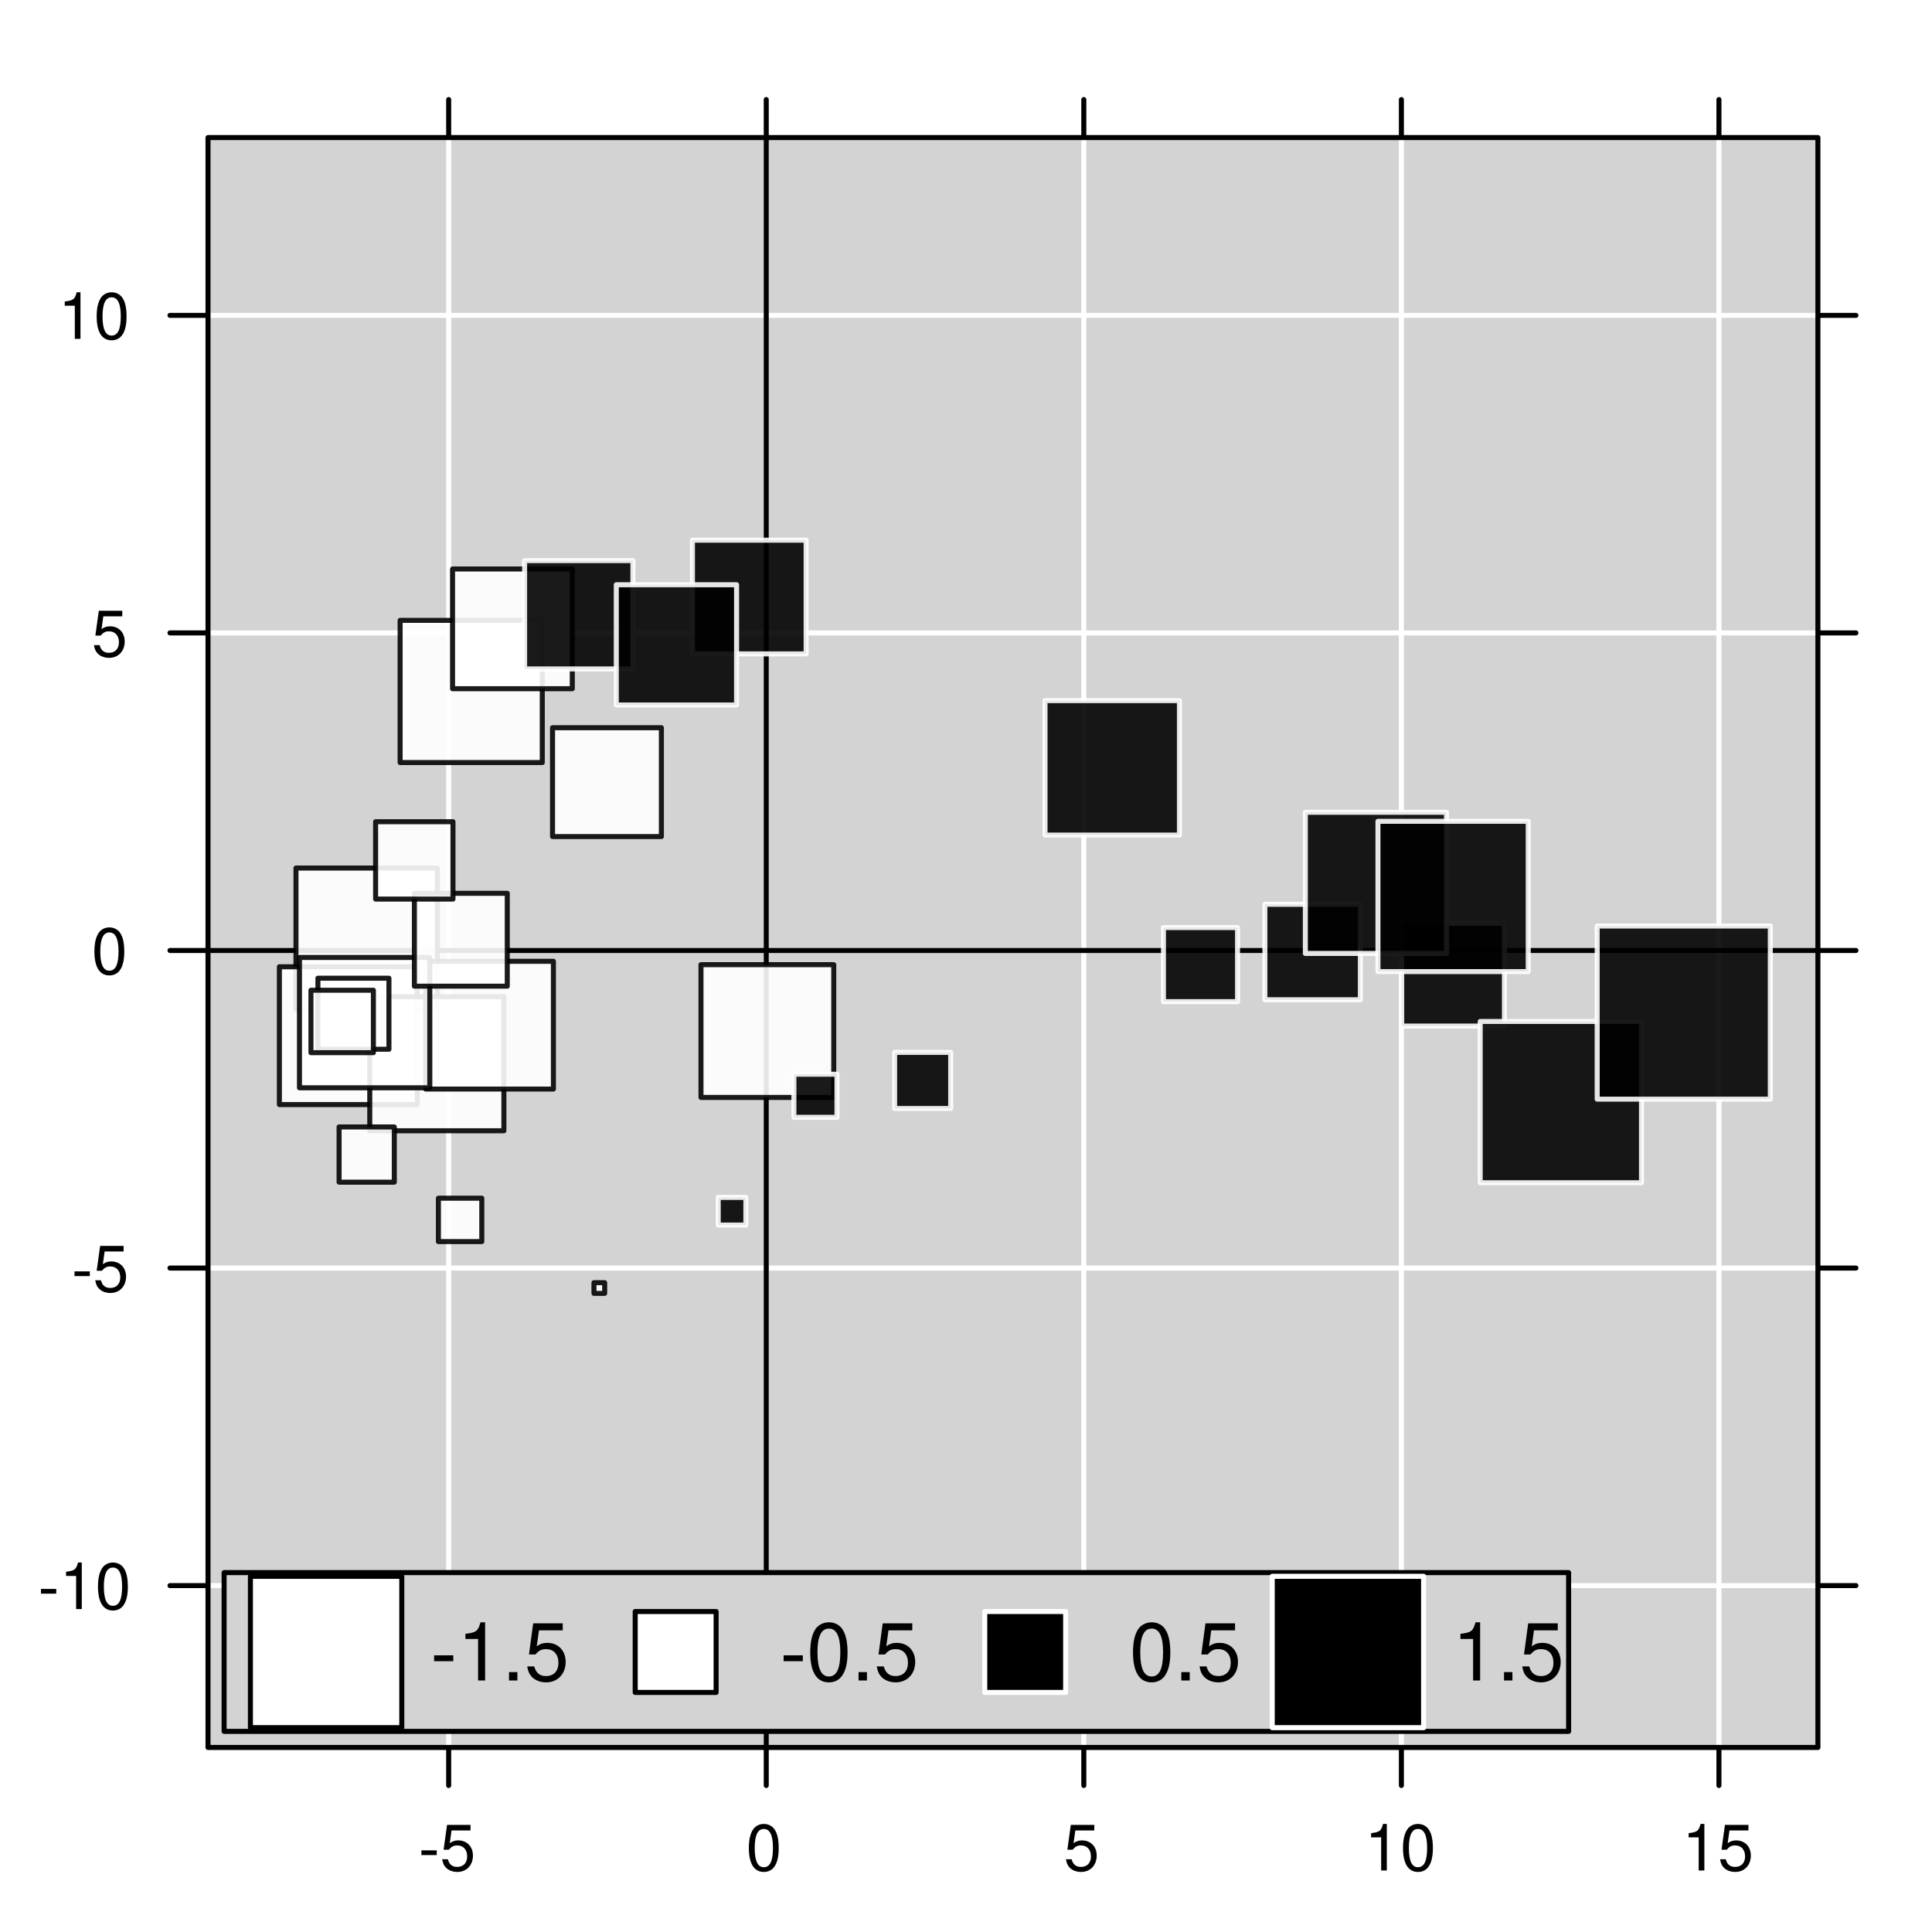 <?xml version="1.0" encoding="UTF-8"?>
<svg xmlns="http://www.w3.org/2000/svg" xmlns:xlink="http://www.w3.org/1999/xlink" width="288pt" height="288pt" viewBox="0 0 288 288" version="1.1">
<defs>
<g>
<symbol overflow="visible" id="glyph0-0">
<path style="stroke:none;" d=""/>
</symbol>
<symbol overflow="visible" id="glyph0-1">
<path style="stroke:none;" d="M 2.719 -3 L 0.438 -3 L 0.438 -2.297 L 2.719 -2.297 Z M 2.719 -3 "/>
</symbol>
<symbol overflow="visible" id="glyph0-2">
<path style="stroke:none;" d="M 2.484 -4.938 L 2.484 0 L 3.328 0 L 3.328 -6.938 L 2.766 -6.938 C 2.469 -5.875 2.281 -5.734 0.984 -5.562 L 0.984 -4.938 Z M 2.484 -4.938 "/>
</symbol>
<symbol overflow="visible" id="glyph0-3">
<path style="stroke:none;" d="M 2.641 -6.938 C 2 -6.938 1.422 -6.656 1.078 -6.172 C 0.641 -5.562 0.406 -4.641 0.406 -3.359 C 0.406 -1.016 1.188 0.219 2.641 0.219 C 4.078 0.219 4.859 -1.016 4.859 -3.297 C 4.859 -4.641 4.656 -5.547 4.203 -6.172 C 3.844 -6.656 3.281 -6.938 2.641 -6.938 Z M 2.641 -6.188 C 3.547 -6.188 4 -5.25 4 -3.375 C 4 -1.406 3.562 -0.484 2.625 -0.484 C 1.734 -0.484 1.281 -1.438 1.281 -3.344 C 1.281 -5.25 1.734 -6.188 2.641 -6.188 Z M 2.641 -6.188 "/>
</symbol>
<symbol overflow="visible" id="glyph0-4">
<path style="stroke:none;" d="M 4.562 -6.797 L 1.062 -6.797 L 0.547 -3.094 L 1.328 -3.094 C 1.719 -3.562 2.047 -3.734 2.578 -3.734 C 3.484 -3.734 4.062 -3.109 4.062 -2.094 C 4.062 -1.125 3.484 -0.531 2.578 -0.531 C 1.828 -0.531 1.375 -0.906 1.188 -1.672 L 0.328 -1.672 C 0.453 -1.109 0.547 -0.844 0.75 -0.594 C 1.125 -0.078 1.828 0.219 2.594 0.219 C 3.969 0.219 4.922 -0.781 4.922 -2.219 C 4.922 -3.562 4.031 -4.484 2.719 -4.484 C 2.25 -4.484 1.859 -4.359 1.469 -4.062 L 1.734 -5.969 L 4.562 -5.969 Z M 4.562 -6.797 "/>
</symbol>
<symbol overflow="visible" id="glyph1-0">
<path style="stroke:none;" d=""/>
</symbol>
<symbol overflow="visible" id="glyph1-1">
<path style="stroke:none;" d="M 3.406 -3.75 L 0.547 -3.75 L 0.547 -2.875 L 3.406 -2.875 Z M 3.406 -3.75 "/>
</symbol>
<symbol overflow="visible" id="glyph1-2">
<path style="stroke:none;" d="M 3.109 -6.188 L 3.109 0 L 4.156 0 L 4.156 -8.672 L 3.469 -8.672 C 3.094 -7.344 2.859 -7.156 1.219 -6.953 L 1.219 -6.188 Z M 3.109 -6.188 "/>
</symbol>
<symbol overflow="visible" id="glyph1-3">
<path style="stroke:none;" d="M 2.297 -1.25 L 1.047 -1.25 L 1.047 0 L 2.297 0 Z M 2.297 -1.25 "/>
</symbol>
<symbol overflow="visible" id="glyph1-4">
<path style="stroke:none;" d="M 5.719 -8.516 L 1.312 -8.516 L 0.688 -3.875 L 1.656 -3.875 C 2.141 -4.469 2.562 -4.672 3.234 -4.672 C 4.375 -4.672 5.078 -3.891 5.078 -2.625 C 5.078 -1.406 4.375 -0.656 3.219 -0.656 C 2.297 -0.656 1.734 -1.125 1.469 -2.094 L 0.422 -2.094 C 0.562 -1.391 0.688 -1.062 0.938 -0.75 C 1.422 -0.094 2.281 0.281 3.234 0.281 C 4.953 0.281 6.156 -0.969 6.156 -2.766 C 6.156 -4.453 5.047 -5.609 3.406 -5.609 C 2.812 -5.609 2.328 -5.453 1.844 -5.094 L 2.172 -7.469 L 5.719 -7.469 Z M 5.719 -8.516 "/>
</symbol>
<symbol overflow="visible" id="glyph1-5">
<path style="stroke:none;" d="M 3.297 -8.672 C 2.516 -8.672 1.781 -8.312 1.344 -7.734 C 0.797 -6.953 0.516 -5.812 0.516 -4.203 C 0.516 -1.266 1.469 0.281 3.297 0.281 C 5.094 0.281 6.078 -1.266 6.078 -4.125 C 6.078 -5.812 5.812 -6.938 5.25 -7.734 C 4.812 -8.328 4.109 -8.672 3.297 -8.672 Z M 3.297 -7.734 C 4.438 -7.734 5 -6.578 5 -4.219 C 5 -1.75 4.453 -0.594 3.281 -0.594 C 2.156 -0.594 1.594 -1.797 1.594 -4.188 C 1.594 -6.578 2.156 -7.734 3.297 -7.734 Z M 3.297 -7.734 "/>
</symbol>
</g>
<clipPath id="clip1">
  <path d="M 31.008 20.508 L 270.992 20.508 L 270.992 260.492 L 31.008 260.492 Z M 31.008 20.508 "/>
</clipPath>
<clipPath id="clip2">
  <path d="M 66 20.508 L 68 20.508 L 68 260.492 L 66 260.492 Z M 66 20.508 "/>
</clipPath>
<clipPath id="clip3">
  <path d="M 113 20.508 L 115 20.508 L 115 260.492 L 113 260.492 Z M 113 20.508 "/>
</clipPath>
<clipPath id="clip4">
  <path d="M 161 20.508 L 162 20.508 L 162 260.492 L 161 260.492 Z M 161 20.508 "/>
</clipPath>
<clipPath id="clip5">
  <path d="M 208 20.508 L 210 20.508 L 210 260.492 L 208 260.492 Z M 208 20.508 "/>
</clipPath>
<clipPath id="clip6">
  <path d="M 255 20.508 L 257 20.508 L 257 260.492 L 255 260.492 Z M 255 20.508 "/>
</clipPath>
<clipPath id="clip7">
  <path d="M 31.008 235 L 270.992 235 L 270.992 237 L 31.008 237 Z M 31.008 235 "/>
</clipPath>
<clipPath id="clip8">
  <path d="M 31.008 188 L 270.992 188 L 270.992 190 L 31.008 190 Z M 31.008 188 "/>
</clipPath>
<clipPath id="clip9">
  <path d="M 31.008 141 L 270.992 141 L 270.992 143 L 31.008 143 Z M 31.008 141 "/>
</clipPath>
<clipPath id="clip10">
  <path d="M 31.008 93 L 270.992 93 L 270.992 95 L 31.008 95 Z M 31.008 93 "/>
</clipPath>
<clipPath id="clip11">
  <path d="M 31.008 46 L 270.992 46 L 270.992 48 L 31.008 48 Z M 31.008 46 "/>
</clipPath>
<clipPath id="clip12">
  <path d="M 31.008 141 L 270.992 141 L 270.992 143 L 31.008 143 Z M 31.008 141 "/>
</clipPath>
<clipPath id="clip13">
  <path d="M 113 20.508 L 115 20.508 L 115 260.492 L 113 260.492 Z M 113 20.508 "/>
</clipPath>
</defs>
<g id="surface1660">
<rect x="0" y="0" width="288" height="288" style="fill:rgb(100%,100%,100%);fill-opacity:1;stroke:none;"/>
<g clip-path="url(#clip1)" clip-rule="nonzero">
<path style=" stroke:none;fill-rule:nonzero;fill:rgb(82.745%,82.745%,82.745%);fill-opacity:1;" d="M 31.008 260.492 L 270.992 260.492 L 270.992 20.508 L 31.008 20.508 Z M 31.008 260.492 "/>
</g>
<path style="fill:none;stroke-width:0.75;stroke-linecap:round;stroke-linejoin:round;stroke:rgb(0%,0%,0%);stroke-opacity:1;stroke-miterlimit:10;" d="M 66.883 20.508 L 66.883 14.84 "/>
<path style="fill:none;stroke-width:0.75;stroke-linecap:round;stroke-linejoin:round;stroke:rgb(0%,0%,0%);stroke-opacity:1;stroke-miterlimit:10;" d="M 114.223 20.508 L 114.223 14.84 "/>
<path style="fill:none;stroke-width:0.75;stroke-linecap:round;stroke-linejoin:round;stroke:rgb(0%,0%,0%);stroke-opacity:1;stroke-miterlimit:10;" d="M 161.562 20.508 L 161.562 14.84 "/>
<path style="fill:none;stroke-width:0.75;stroke-linecap:round;stroke-linejoin:round;stroke:rgb(0%,0%,0%);stroke-opacity:1;stroke-miterlimit:10;" d="M 208.902 20.508 L 208.902 14.84 "/>
<path style="fill:none;stroke-width:0.75;stroke-linecap:round;stroke-linejoin:round;stroke:rgb(0%,0%,0%);stroke-opacity:1;stroke-miterlimit:10;" d="M 256.238 20.508 L 256.238 14.84 "/>
<path style="fill:none;stroke-width:0.75;stroke-linecap:round;stroke-linejoin:round;stroke:rgb(0%,0%,0%);stroke-opacity:1;stroke-miterlimit:10;" d="M 31.008 236.363 L 25.34 236.363 "/>
<path style="fill:none;stroke-width:0.75;stroke-linecap:round;stroke-linejoin:round;stroke:rgb(0%,0%,0%);stroke-opacity:1;stroke-miterlimit:10;" d="M 31.008 189.027 L 25.34 189.027 "/>
<path style="fill:none;stroke-width:0.75;stroke-linecap:round;stroke-linejoin:round;stroke:rgb(0%,0%,0%);stroke-opacity:1;stroke-miterlimit:10;" d="M 31.008 141.688 L 25.34 141.688 "/>
<path style="fill:none;stroke-width:0.75;stroke-linecap:round;stroke-linejoin:round;stroke:rgb(0%,0%,0%);stroke-opacity:1;stroke-miterlimit:10;" d="M 31.008 94.348 L 25.34 94.348 "/>
<path style="fill:none;stroke-width:0.75;stroke-linecap:round;stroke-linejoin:round;stroke:rgb(0%,0%,0%);stroke-opacity:1;stroke-miterlimit:10;" d="M 31.008 47.012 L 25.34 47.012 "/>
<g style="fill:rgb(0%,0%,0%);fill-opacity:1;">
  <use xlink:href="#glyph0-1" x="5.668" y="239.86"/>
  <use xlink:href="#glyph0-2" x="8.864" y="239.86"/>
  <use xlink:href="#glyph0-3" x="14.2" y="239.86"/>
</g>
<g style="fill:rgb(0%,0%,0%);fill-opacity:1;">
  <use xlink:href="#glyph0-1" x="10.668" y="192.524"/>
  <use xlink:href="#glyph0-4" x="13.864" y="192.524"/>
</g>
<g style="fill:rgb(0%,0%,0%);fill-opacity:1;">
  <use xlink:href="#glyph0-3" x="13.668" y="145.185"/>
</g>
<g style="fill:rgb(0%,0%,0%);fill-opacity:1;">
  <use xlink:href="#glyph0-4" x="13.668" y="97.845"/>
</g>
<g style="fill:rgb(0%,0%,0%);fill-opacity:1;">
  <use xlink:href="#glyph0-2" x="8.668" y="50.509"/>
  <use xlink:href="#glyph0-3" x="14.004" y="50.509"/>
</g>
<path style="fill:none;stroke-width:0.75;stroke-linecap:round;stroke-linejoin:round;stroke:rgb(0%,0%,0%);stroke-opacity:1;stroke-miterlimit:10;" d="M 66.883 260.492 L 66.883 266.16 "/>
<path style="fill:none;stroke-width:0.75;stroke-linecap:round;stroke-linejoin:round;stroke:rgb(0%,0%,0%);stroke-opacity:1;stroke-miterlimit:10;" d="M 114.223 260.492 L 114.223 266.16 "/>
<path style="fill:none;stroke-width:0.75;stroke-linecap:round;stroke-linejoin:round;stroke:rgb(0%,0%,0%);stroke-opacity:1;stroke-miterlimit:10;" d="M 161.562 260.492 L 161.562 266.16 "/>
<path style="fill:none;stroke-width:0.75;stroke-linecap:round;stroke-linejoin:round;stroke:rgb(0%,0%,0%);stroke-opacity:1;stroke-miterlimit:10;" d="M 208.902 260.492 L 208.902 266.16 "/>
<path style="fill:none;stroke-width:0.75;stroke-linecap:round;stroke-linejoin:round;stroke:rgb(0%,0%,0%);stroke-opacity:1;stroke-miterlimit:10;" d="M 256.238 260.492 L 256.238 266.16 "/>
<g style="fill:rgb(0%,0%,0%);fill-opacity:1;">
  <use xlink:href="#glyph0-1" x="62.383" y="278.829"/>
  <use xlink:href="#glyph0-4" x="65.579" y="278.829"/>
</g>
<g style="fill:rgb(0%,0%,0%);fill-opacity:1;">
  <use xlink:href="#glyph0-3" x="111.223" y="278.829"/>
</g>
<g style="fill:rgb(0%,0%,0%);fill-opacity:1;">
  <use xlink:href="#glyph0-4" x="158.562" y="278.829"/>
</g>
<g style="fill:rgb(0%,0%,0%);fill-opacity:1;">
  <use xlink:href="#glyph0-2" x="203.402" y="278.829"/>
  <use xlink:href="#glyph0-3" x="208.738" y="278.829"/>
</g>
<g style="fill:rgb(0%,0%,0%);fill-opacity:1;">
  <use xlink:href="#glyph0-2" x="250.738" y="278.829"/>
  <use xlink:href="#glyph0-4" x="256.074" y="278.829"/>
</g>
<path style="fill:none;stroke-width:0.75;stroke-linecap:round;stroke-linejoin:round;stroke:rgb(0%,0%,0%);stroke-opacity:1;stroke-miterlimit:10;" d="M 270.992 236.363 L 276.66 236.363 "/>
<path style="fill:none;stroke-width:0.75;stroke-linecap:round;stroke-linejoin:round;stroke:rgb(0%,0%,0%);stroke-opacity:1;stroke-miterlimit:10;" d="M 270.992 189.027 L 276.66 189.027 "/>
<path style="fill:none;stroke-width:0.75;stroke-linecap:round;stroke-linejoin:round;stroke:rgb(0%,0%,0%);stroke-opacity:1;stroke-miterlimit:10;" d="M 270.992 141.688 L 276.66 141.688 "/>
<path style="fill:none;stroke-width:0.75;stroke-linecap:round;stroke-linejoin:round;stroke:rgb(0%,0%,0%);stroke-opacity:1;stroke-miterlimit:10;" d="M 270.992 94.348 L 276.66 94.348 "/>
<path style="fill:none;stroke-width:0.75;stroke-linecap:round;stroke-linejoin:round;stroke:rgb(0%,0%,0%);stroke-opacity:1;stroke-miterlimit:10;" d="M 270.992 47.012 L 276.66 47.012 "/>
<g clip-path="url(#clip2)" clip-rule="nonzero">
<path style="fill:none;stroke-width:0.75;stroke-linecap:round;stroke-linejoin:round;stroke:rgb(100%,100%,100%);stroke-opacity:1;stroke-miterlimit:10;" d="M 66.883 260.492 L 66.883 20.508 "/>
</g>
<g clip-path="url(#clip3)" clip-rule="nonzero">
<path style="fill:none;stroke-width:0.75;stroke-linecap:round;stroke-linejoin:round;stroke:rgb(100%,100%,100%);stroke-opacity:1;stroke-miterlimit:10;" d="M 114.223 260.492 L 114.223 20.508 "/>
</g>
<g clip-path="url(#clip4)" clip-rule="nonzero">
<path style="fill:none;stroke-width:0.75;stroke-linecap:round;stroke-linejoin:round;stroke:rgb(100%,100%,100%);stroke-opacity:1;stroke-miterlimit:10;" d="M 161.562 260.492 L 161.562 20.508 "/>
</g>
<g clip-path="url(#clip5)" clip-rule="nonzero">
<path style="fill:none;stroke-width:0.75;stroke-linecap:round;stroke-linejoin:round;stroke:rgb(100%,100%,100%);stroke-opacity:1;stroke-miterlimit:10;" d="M 208.902 260.492 L 208.902 20.508 "/>
</g>
<g clip-path="url(#clip6)" clip-rule="nonzero">
<path style="fill:none;stroke-width:0.75;stroke-linecap:round;stroke-linejoin:round;stroke:rgb(100%,100%,100%);stroke-opacity:1;stroke-miterlimit:10;" d="M 256.238 260.492 L 256.238 20.508 "/>
</g>
<g clip-path="url(#clip7)" clip-rule="nonzero">
<path style="fill:none;stroke-width:0.75;stroke-linecap:round;stroke-linejoin:round;stroke:rgb(100%,100%,100%);stroke-opacity:1;stroke-miterlimit:10;" d="M 31.008 236.363 L 270.992 236.363 "/>
</g>
<g clip-path="url(#clip8)" clip-rule="nonzero">
<path style="fill:none;stroke-width:0.75;stroke-linecap:round;stroke-linejoin:round;stroke:rgb(100%,100%,100%);stroke-opacity:1;stroke-miterlimit:10;" d="M 31.008 189.027 L 270.992 189.027 "/>
</g>
<g clip-path="url(#clip9)" clip-rule="nonzero">
<path style="fill:none;stroke-width:0.75;stroke-linecap:round;stroke-linejoin:round;stroke:rgb(100%,100%,100%);stroke-opacity:1;stroke-miterlimit:10;" d="M 31.008 141.688 L 270.992 141.688 "/>
</g>
<g clip-path="url(#clip10)" clip-rule="nonzero">
<path style="fill:none;stroke-width:0.75;stroke-linecap:round;stroke-linejoin:round;stroke:rgb(100%,100%,100%);stroke-opacity:1;stroke-miterlimit:10;" d="M 31.008 94.348 L 270.992 94.348 "/>
</g>
<g clip-path="url(#clip11)" clip-rule="nonzero">
<path style="fill:none;stroke-width:0.75;stroke-linecap:round;stroke-linejoin:round;stroke:rgb(100%,100%,100%);stroke-opacity:1;stroke-miterlimit:10;" d="M 31.008 47.012 L 270.992 47.012 "/>
</g>
<g clip-path="url(#clip12)" clip-rule="nonzero">
<path style="fill:none;stroke-width:0.75;stroke-linecap:round;stroke-linejoin:round;stroke:rgb(0%,0%,0%);stroke-opacity:1;stroke-miterlimit:10;" d="M 31.008 141.688 L 270.992 141.688 "/>
</g>
<g clip-path="url(#clip13)" clip-rule="nonzero">
<path style="fill:none;stroke-width:0.75;stroke-linecap:round;stroke-linejoin:round;stroke:rgb(0%,0%,0%);stroke-opacity:1;stroke-miterlimit:10;" d="M 114.223 260.492 L 114.223 20.508 "/>
</g>
<path style="fill-rule:nonzero;fill:rgb(100%,100%,100%);fill-opacity:0.898;stroke-width:0.75;stroke-linecap:round;stroke-linejoin:round;stroke:rgb(0%,0%,0%);stroke-opacity:0.898;stroke-miterlimit:10;" d="M 59.645 113.672 L 80.836 113.672 L 80.836 92.48 L 59.645 92.48 Z M 59.645 113.672 "/>
<path style="fill-rule:nonzero;fill:rgb(100%,100%,100%);fill-opacity:0.898;stroke-width:0.75;stroke-linecap:round;stroke-linejoin:round;stroke:rgb(0%,0%,0%);stroke-opacity:0.898;stroke-miterlimit:10;" d="M 44.121 150.469 L 65.191 150.469 L 65.191 129.398 L 44.121 129.398 Z M 44.121 150.469 "/>
<path style="fill-rule:nonzero;fill:rgb(100%,100%,100%);fill-opacity:0.898;stroke-width:0.75;stroke-linecap:round;stroke-linejoin:round;stroke:rgb(0%,0%,0%);stroke-opacity:0.898;stroke-miterlimit:10;" d="M 41.648 164.66 L 62.195 164.66 L 62.195 144.113 L 41.648 144.113 Z M 41.648 164.66 "/>
<path style="fill-rule:nonzero;fill:rgb(100%,100%,100%);fill-opacity:0.898;stroke-width:0.75;stroke-linecap:round;stroke-linejoin:round;stroke:rgb(0%,0%,0%);stroke-opacity:0.898;stroke-miterlimit:10;" d="M 55.121 168.562 L 75.113 168.562 L 75.113 148.57 L 55.121 148.57 Z M 55.121 168.562 "/>
<path style="fill-rule:nonzero;fill:rgb(100%,100%,100%);fill-opacity:0.898;stroke-width:0.75;stroke-linecap:round;stroke-linejoin:round;stroke:rgb(0%,0%,0%);stroke-opacity:0.898;stroke-miterlimit:10;" d="M 104.496 163.59 L 124.285 163.59 L 124.285 143.801 L 104.496 143.801 Z M 104.496 163.59 "/>
<path style="fill-rule:nonzero;fill:rgb(100%,100%,100%);fill-opacity:0.898;stroke-width:0.75;stroke-linecap:round;stroke-linejoin:round;stroke:rgb(0%,0%,0%);stroke-opacity:0.898;stroke-miterlimit:10;" d="M 63.453 162.344 L 82.496 162.344 L 82.496 143.301 L 63.453 143.301 Z M 63.453 162.344 "/>
<path style="fill-rule:nonzero;fill:rgb(100%,100%,100%);fill-opacity:0.898;stroke-width:0.75;stroke-linecap:round;stroke-linejoin:round;stroke:rgb(0%,0%,0%);stroke-opacity:0.898;stroke-miterlimit:10;" d="M 44.641 162.156 L 64.07 162.156 L 64.07 142.727 L 44.641 142.727 Z M 44.641 162.156 "/>
<path style="fill-rule:nonzero;fill:rgb(100%,100%,100%);fill-opacity:0.898;stroke-width:0.75;stroke-linecap:round;stroke-linejoin:round;stroke:rgb(0%,0%,0%);stroke-opacity:0.898;stroke-miterlimit:10;" d="M 67.461 102.668 L 85.309 102.668 L 85.309 84.82 L 67.461 84.82 Z M 67.461 102.668 "/>
<path style="fill-rule:nonzero;fill:rgb(100%,100%,100%);fill-opacity:0.898;stroke-width:0.75;stroke-linecap:round;stroke-linejoin:round;stroke:rgb(0%,0%,0%);stroke-opacity:0.898;stroke-miterlimit:10;" d="M 82.367 124.703 L 98.59 124.703 L 98.59 108.48 L 82.367 108.48 Z M 82.367 124.703 "/>
<path style="fill-rule:nonzero;fill:rgb(100%,100%,100%);fill-opacity:0.898;stroke-width:0.75;stroke-linecap:round;stroke-linejoin:round;stroke:rgb(0%,0%,0%);stroke-opacity:0.898;stroke-miterlimit:10;" d="M 61.773 147.008 L 75.617 147.008 L 75.617 133.164 L 61.773 133.164 Z M 61.773 147.008 "/>
<path style="fill-rule:nonzero;fill:rgb(100%,100%,100%);fill-opacity:0.898;stroke-width:0.75;stroke-linecap:round;stroke-linejoin:round;stroke:rgb(0%,0%,0%);stroke-opacity:0.898;stroke-miterlimit:10;" d="M 55.992 134.023 L 67.523 134.023 L 67.523 122.492 L 55.992 122.492 Z M 55.992 134.023 "/>
<path style="fill-rule:nonzero;fill:rgb(100%,100%,100%);fill-opacity:0.898;stroke-width:0.75;stroke-linecap:round;stroke-linejoin:round;stroke:rgb(0%,0%,0%);stroke-opacity:0.898;stroke-miterlimit:10;" d="M 47.391 156.406 L 57.977 156.406 L 57.977 145.82 L 47.391 145.82 Z M 47.391 156.406 "/>
<path style="fill-rule:nonzero;fill:rgb(100%,100%,100%);fill-opacity:0.898;stroke-width:0.75;stroke-linecap:round;stroke-linejoin:round;stroke:rgb(0%,0%,0%);stroke-opacity:0.898;stroke-miterlimit:10;" d="M 46.352 156.922 L 55.66 156.922 L 55.66 147.613 L 46.352 147.613 Z M 46.352 156.922 "/>
<path style="fill-rule:nonzero;fill:rgb(100%,100%,100%);fill-opacity:0.898;stroke-width:0.75;stroke-linecap:round;stroke-linejoin:round;stroke:rgb(0%,0%,0%);stroke-opacity:0.898;stroke-miterlimit:10;" d="M 50.547 176.223 L 58.777 176.223 L 58.777 167.992 L 50.547 167.992 Z M 50.547 176.223 "/>
<path style="fill-rule:nonzero;fill:rgb(100%,100%,100%);fill-opacity:0.898;stroke-width:0.75;stroke-linecap:round;stroke-linejoin:round;stroke:rgb(0%,0%,0%);stroke-opacity:0.898;stroke-miterlimit:10;" d="M 65.352 185.082 L 71.82 185.082 L 71.82 178.613 L 65.352 178.613 Z M 65.352 185.082 "/>
<path style="fill-rule:nonzero;fill:rgb(100%,100%,100%);fill-opacity:0.898;stroke-width:0.75;stroke-linecap:round;stroke-linejoin:round;stroke:rgb(0%,0%,0%);stroke-opacity:0.898;stroke-miterlimit:10;" d="M 88.543 192.801 L 90.137 192.801 L 90.137 191.207 L 88.543 191.207 Z M 88.543 192.801 "/>
<path style="fill-rule:nonzero;fill:rgb(0%,0%,0%);fill-opacity:0.898;stroke-width:0.75;stroke-linecap:round;stroke-linejoin:round;stroke:rgb(100%,100%,100%);stroke-opacity:0.898;stroke-miterlimit:10;" d="M 107.066 182.617 L 111.184 182.617 L 111.184 178.5 L 107.066 178.5 Z M 107.066 182.617 "/>
<path style="fill-rule:nonzero;fill:rgb(0%,0%,0%);fill-opacity:0.898;stroke-width:0.75;stroke-linecap:round;stroke-linejoin:round;stroke:rgb(100%,100%,100%);stroke-opacity:0.898;stroke-miterlimit:10;" d="M 118.344 166.555 L 124.766 166.555 L 124.766 160.133 L 118.344 160.133 Z M 118.344 166.555 "/>
<path style="fill-rule:nonzero;fill:rgb(0%,0%,0%);fill-opacity:0.898;stroke-width:0.75;stroke-linecap:round;stroke-linejoin:round;stroke:rgb(100%,100%,100%);stroke-opacity:0.898;stroke-miterlimit:10;" d="M 133.359 165.238 L 141.719 165.238 L 141.719 156.879 L 133.359 156.879 Z M 133.359 165.238 "/>
<path style="fill-rule:nonzero;fill:rgb(0%,0%,0%);fill-opacity:0.898;stroke-width:0.75;stroke-linecap:round;stroke-linejoin:round;stroke:rgb(100%,100%,100%);stroke-opacity:0.898;stroke-miterlimit:10;" d="M 173.434 149.316 L 184.477 149.316 L 184.477 138.273 L 173.434 138.273 Z M 173.434 149.316 "/>
<path style="fill-rule:nonzero;fill:rgb(0%,0%,0%);fill-opacity:0.898;stroke-width:0.75;stroke-linecap:round;stroke-linejoin:round;stroke:rgb(100%,100%,100%);stroke-opacity:0.898;stroke-miterlimit:10;" d="M 188.555 149.031 L 202.785 149.031 L 202.785 134.801 L 188.555 134.801 Z M 188.555 149.031 "/>
<path style="fill-rule:nonzero;fill:rgb(0%,0%,0%);fill-opacity:0.898;stroke-width:0.75;stroke-linecap:round;stroke-linejoin:round;stroke:rgb(100%,100%,100%);stroke-opacity:0.898;stroke-miterlimit:10;" d="M 208.949 152.953 L 224.262 152.953 L 224.262 137.641 L 208.949 137.641 Z M 208.949 152.953 "/>
<path style="fill-rule:nonzero;fill:rgb(0%,0%,0%);fill-opacity:0.898;stroke-width:0.75;stroke-linecap:round;stroke-linejoin:round;stroke:rgb(100%,100%,100%);stroke-opacity:0.898;stroke-miterlimit:10;" d="M 78.203 99.715 L 94.348 99.715 L 94.348 83.57 L 78.203 83.57 Z M 78.203 99.715 "/>
<path style="fill-rule:nonzero;fill:rgb(0%,0%,0%);fill-opacity:0.898;stroke-width:0.75;stroke-linecap:round;stroke-linejoin:round;stroke:rgb(100%,100%,100%);stroke-opacity:0.898;stroke-miterlimit:10;" d="M 103.219 97.473 L 120.168 97.473 L 120.168 80.523 L 103.219 80.523 Z M 103.219 97.473 "/>
<path style="fill-rule:nonzero;fill:rgb(0%,0%,0%);fill-opacity:0.898;stroke-width:0.75;stroke-linecap:round;stroke-linejoin:round;stroke:rgb(100%,100%,100%);stroke-opacity:0.898;stroke-miterlimit:10;" d="M 91.871 105.094 L 109.797 105.094 L 109.797 87.168 L 91.871 87.168 Z M 91.871 105.094 "/>
<path style="fill-rule:nonzero;fill:rgb(0%,0%,0%);fill-opacity:0.898;stroke-width:0.75;stroke-linecap:round;stroke-linejoin:round;stroke:rgb(100%,100%,100%);stroke-opacity:0.898;stroke-miterlimit:10;" d="M 155.781 124.48 L 175.816 124.48 L 175.816 104.445 L 155.781 104.445 Z M 155.781 124.48 "/>
<path style="fill-rule:nonzero;fill:rgb(0%,0%,0%);fill-opacity:0.898;stroke-width:0.75;stroke-linecap:round;stroke-linejoin:round;stroke:rgb(100%,100%,100%);stroke-opacity:0.898;stroke-miterlimit:10;" d="M 194.586 142.125 L 215.629 142.125 L 215.629 121.082 L 194.586 121.082 Z M 194.586 142.125 "/>
<path style="fill-rule:nonzero;fill:rgb(0%,0%,0%);fill-opacity:0.898;stroke-width:0.75;stroke-linecap:round;stroke-linejoin:round;stroke:rgb(100%,100%,100%);stroke-opacity:0.898;stroke-miterlimit:10;" d="M 205.41 144.832 L 227.812 144.832 L 227.812 122.43 L 205.41 122.43 Z M 205.41 144.832 "/>
<path style="fill-rule:nonzero;fill:rgb(0%,0%,0%);fill-opacity:0.898;stroke-width:0.75;stroke-linecap:round;stroke-linejoin:round;stroke:rgb(100%,100%,100%);stroke-opacity:0.898;stroke-miterlimit:10;" d="M 220.652 176.309 L 244.695 176.309 L 244.695 152.266 L 220.652 152.266 Z M 220.652 176.309 "/>
<path style="fill-rule:nonzero;fill:rgb(0%,0%,0%);fill-opacity:0.898;stroke-width:0.75;stroke-linecap:round;stroke-linejoin:round;stroke:rgb(100%,100%,100%);stroke-opacity:0.898;stroke-miterlimit:10;" d="M 238.09 163.848 L 263.898 163.848 L 263.898 138.039 L 238.09 138.039 Z M 238.09 163.848 "/>
<path style="fill:none;stroke-width:0.75;stroke-linecap:round;stroke-linejoin:round;stroke:rgb(0%,0%,0%);stroke-opacity:1;stroke-miterlimit:10;" d="M 31.008 260.492 L 270.992 260.492 L 270.992 20.508 L 31.008 20.508 Z M 31.008 260.492 "/>
<path style="fill-rule:nonzero;fill:rgb(82.745%,82.745%,82.745%);fill-opacity:1;stroke-width:0.75;stroke-linecap:round;stroke-linejoin:round;stroke:rgb(0%,0%,0%);stroke-opacity:1;stroke-miterlimit:10;" d="M 33.406 258.094 L 233.832 258.094 L 233.832 234.426 L 33.406 234.426 Z M 33.406 258.094 "/>
<path style="fill-rule:nonzero;fill:rgb(100%,100%,100%);fill-opacity:1;stroke-width:0.75;stroke-linecap:round;stroke-linejoin:round;stroke:rgb(0%,0%,0%);stroke-opacity:1;stroke-miterlimit:10;" d="M 37.328 257.543 L 59.895 257.543 L 59.895 234.977 L 37.328 234.977 Z M 37.328 257.543 "/>
<path style="fill-rule:nonzero;fill:rgb(100%,100%,100%);fill-opacity:1;stroke-width:0.75;stroke-linecap:round;stroke-linejoin:round;stroke:rgb(0%,0%,0%);stroke-opacity:1;stroke-miterlimit:10;" d="M 94.688 252.289 L 106.75 252.289 L 106.75 240.227 L 94.688 240.227 Z M 94.688 252.289 "/>
<path style="fill-rule:nonzero;fill:rgb(0%,0%,0%);fill-opacity:1;stroke-width:0.75;stroke-linecap:round;stroke-linejoin:round;stroke:rgb(100%,100%,100%);stroke-opacity:1;stroke-miterlimit:10;" d="M 146.793 252.289 L 158.855 252.289 L 158.855 240.227 L 146.793 240.227 Z M 146.793 252.289 "/>
<path style="fill-rule:nonzero;fill:rgb(0%,0%,0%);fill-opacity:1;stroke-width:0.75;stroke-linecap:round;stroke-linejoin:round;stroke:rgb(100%,100%,100%);stroke-opacity:1;stroke-miterlimit:10;" d="M 189.648 257.543 L 212.215 257.543 L 212.215 234.977 L 189.648 234.977 Z M 189.648 257.543 "/>
<g style="fill:rgb(0%,0%,0%);fill-opacity:1;">
  <use xlink:href="#glyph1-1" x="64.164" y="250.506"/>
  <use xlink:href="#glyph1-2" x="68.159" y="250.506"/>
  <use xlink:href="#glyph1-3" x="74.831" y="250.506"/>
  <use xlink:href="#glyph1-4" x="78.167" y="250.506"/>
</g>
<g style="fill:rgb(0%,0%,0%);fill-opacity:1;">
  <use xlink:href="#glyph1-1" x="116.27" y="250.506"/>
  <use xlink:href="#glyph1-5" x="120.265" y="250.506"/>
  <use xlink:href="#glyph1-3" x="126.937" y="250.506"/>
  <use xlink:href="#glyph1-4" x="130.272" y="250.506"/>
</g>
<g style="fill:rgb(0%,0%,0%);fill-opacity:1;">
  <use xlink:href="#glyph1-5" x="168.379" y="250.506"/>
  <use xlink:href="#glyph1-3" x="175.051" y="250.506"/>
  <use xlink:href="#glyph1-4" x="178.387" y="250.506"/>
</g>
<g style="fill:rgb(0%,0%,0%);fill-opacity:1;">
  <use xlink:href="#glyph1-2" x="216.484" y="250.506"/>
  <use xlink:href="#glyph1-3" x="223.156" y="250.506"/>
  <use xlink:href="#glyph1-4" x="226.492" y="250.506"/>
</g>
</g>
</svg>
